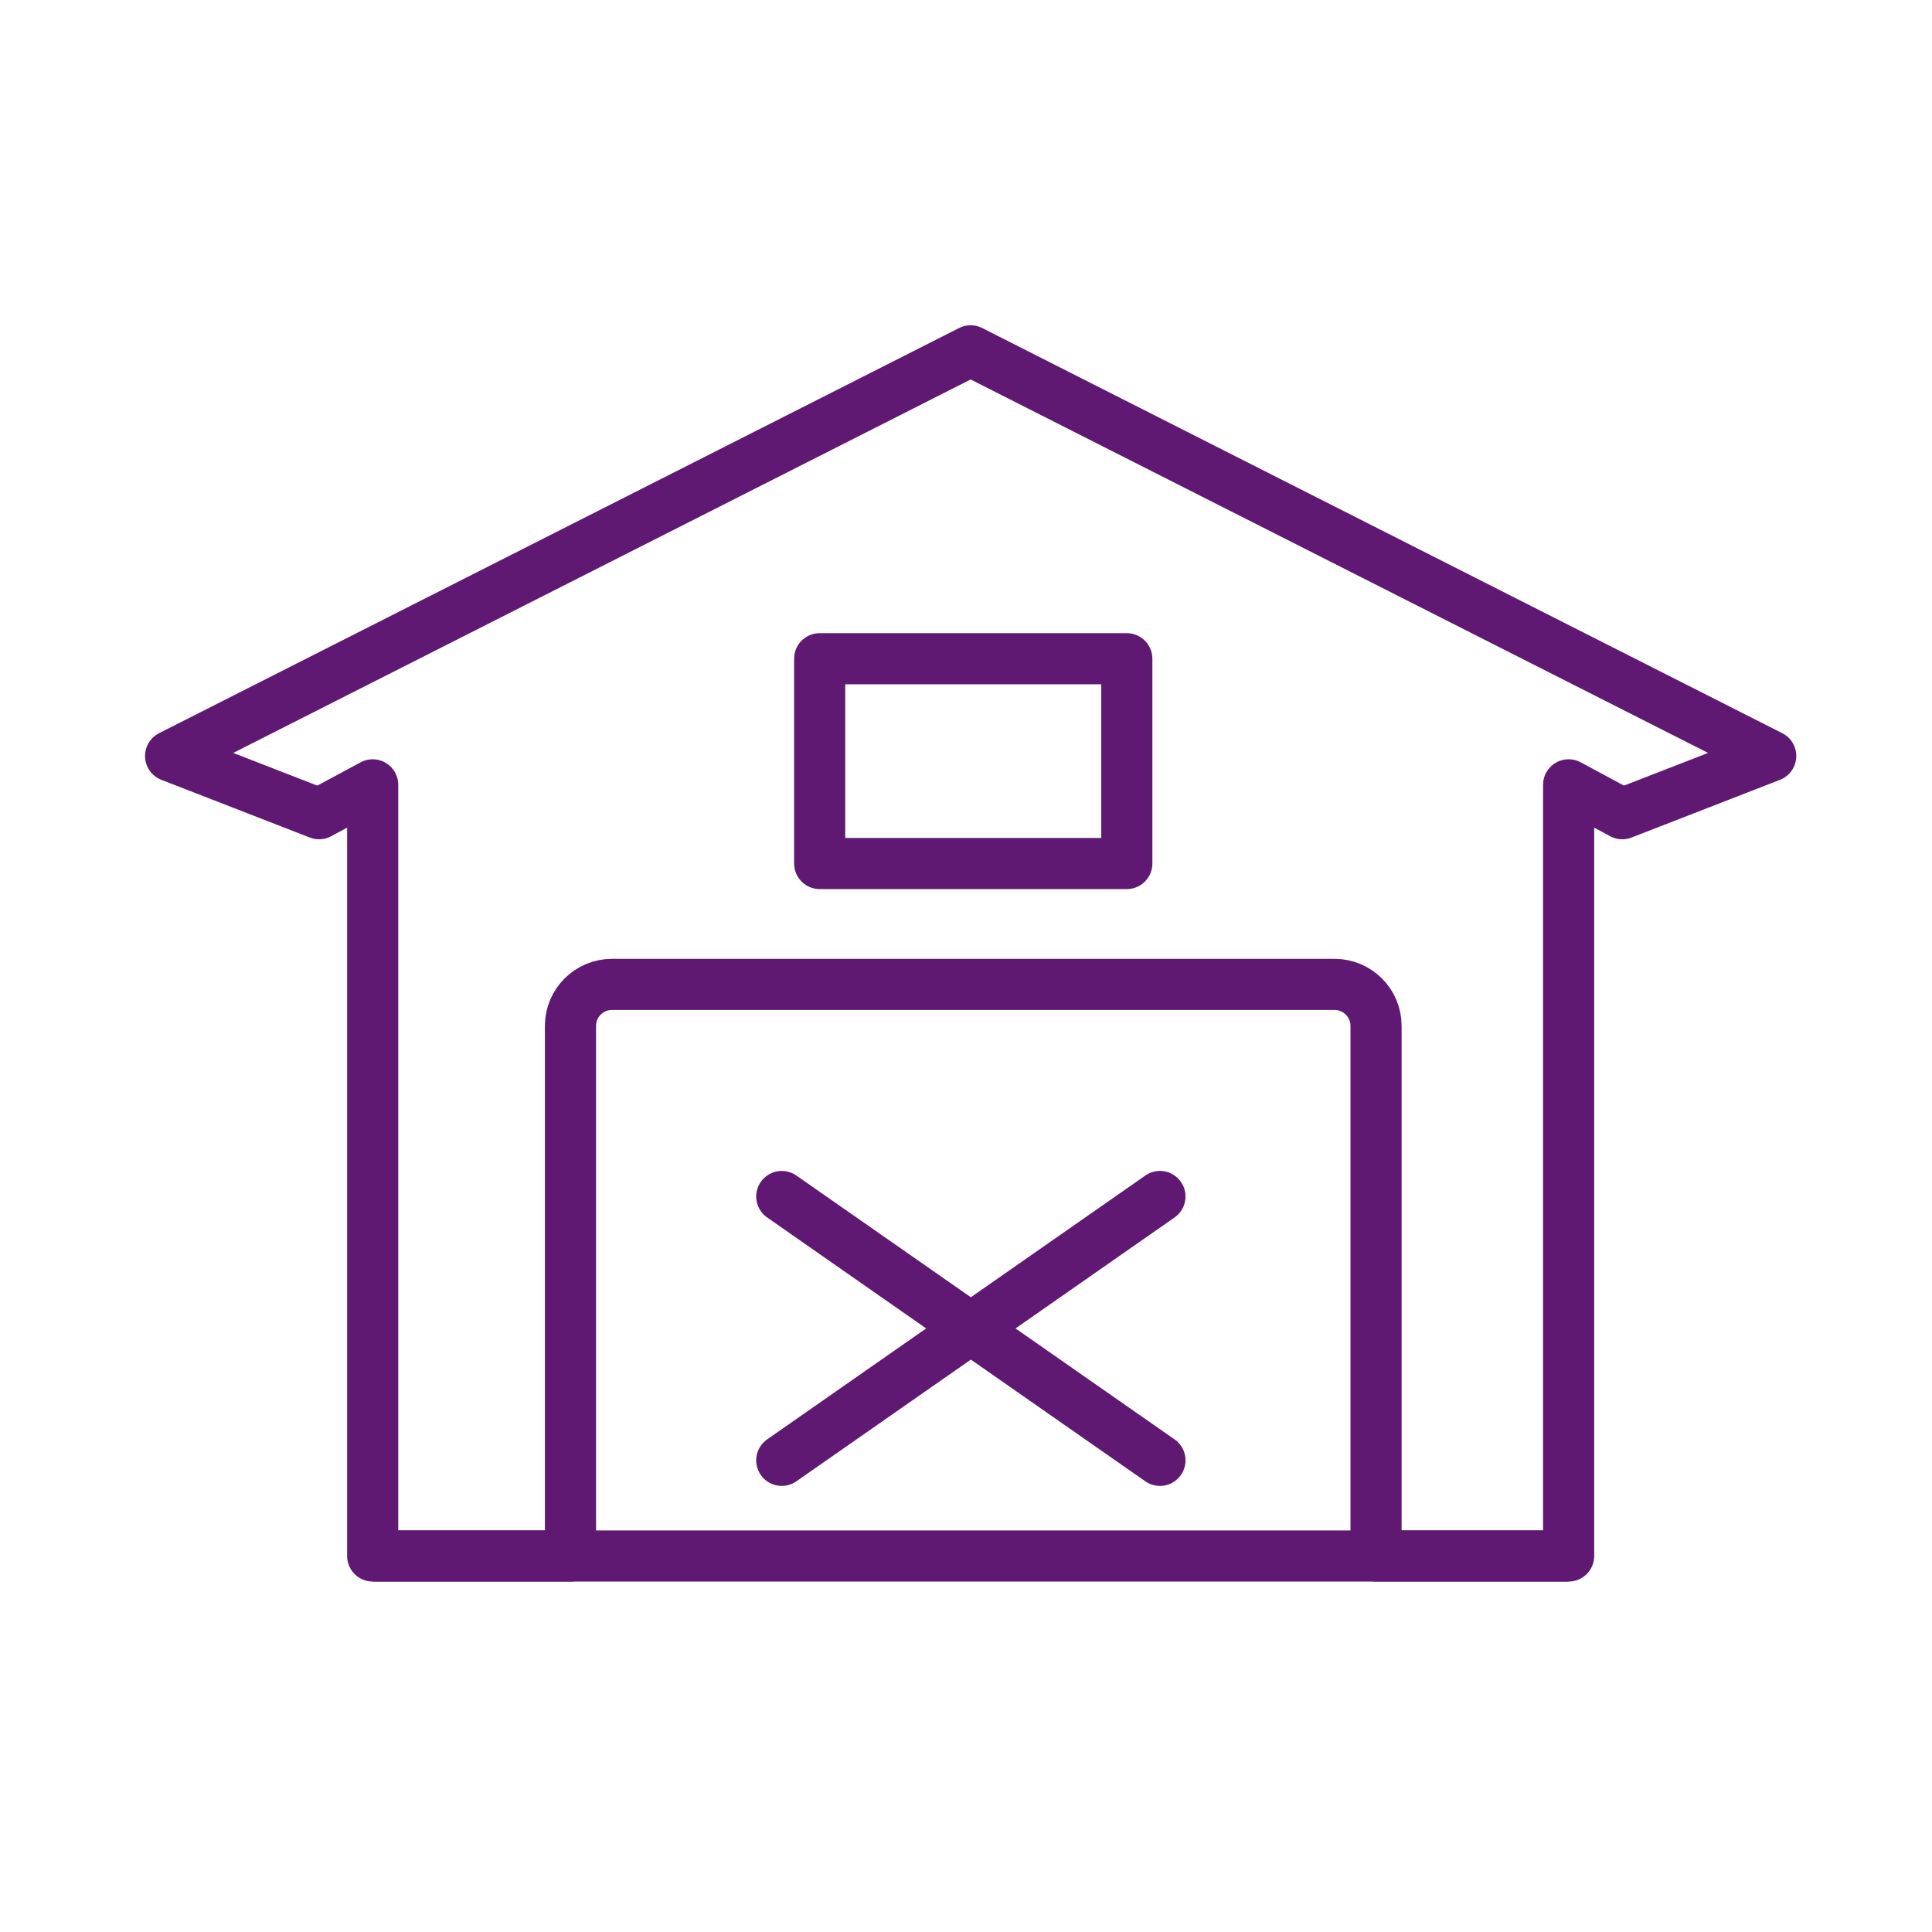<?xml version='1.0' encoding='UTF-8'?>
<svg xmlns="http://www.w3.org/2000/svg" id="m" data-name="Exploitation" viewBox="0 0 453.54 453.54">
  <defs>
    <style>
      .ab, .ac, .ad {
        fill: none;
      }

      .ab, .ad {
        stroke: #5F1972;
        stroke-linejoin: round;
        stroke-width: 12px;
      }

      .ac {
        stroke-width: 0px;
      }

      .ad {
        stroke-linecap: round;
      }
    </style>
  </defs>
  <g>
    <rect class="ac" x="192.42" y="154.64" width="72.1" height="48.07"/>
    <path class="ab" d="M227.85,82.36L40.05,177.47l34.85,13.55,12.59-6.78v181.03h46.43v-124.44c0-5.38,4.36-9.74,9.74-9.74h169.63c5.38,0,9.74,4.36,9.74,9.74v124.44h45.21v-181.03l12.59,6.78,34.85-13.55-187.81-95.11ZM264.52,202.71h-72.1v-48.07h72.1v48.07Z"/>
  </g>
  <g>
    <line class="ad" x1="272.3" y1="280.88" x2="183.52" y2="342.82"/>
    <line class="ad" x1="183.52" y1="280.88" x2="272.3" y2="342.82"/>
  </g>
  <line class="ab" x1="87.48" y1="365.28" x2="368.23" y2="365.28"/>
</svg>
